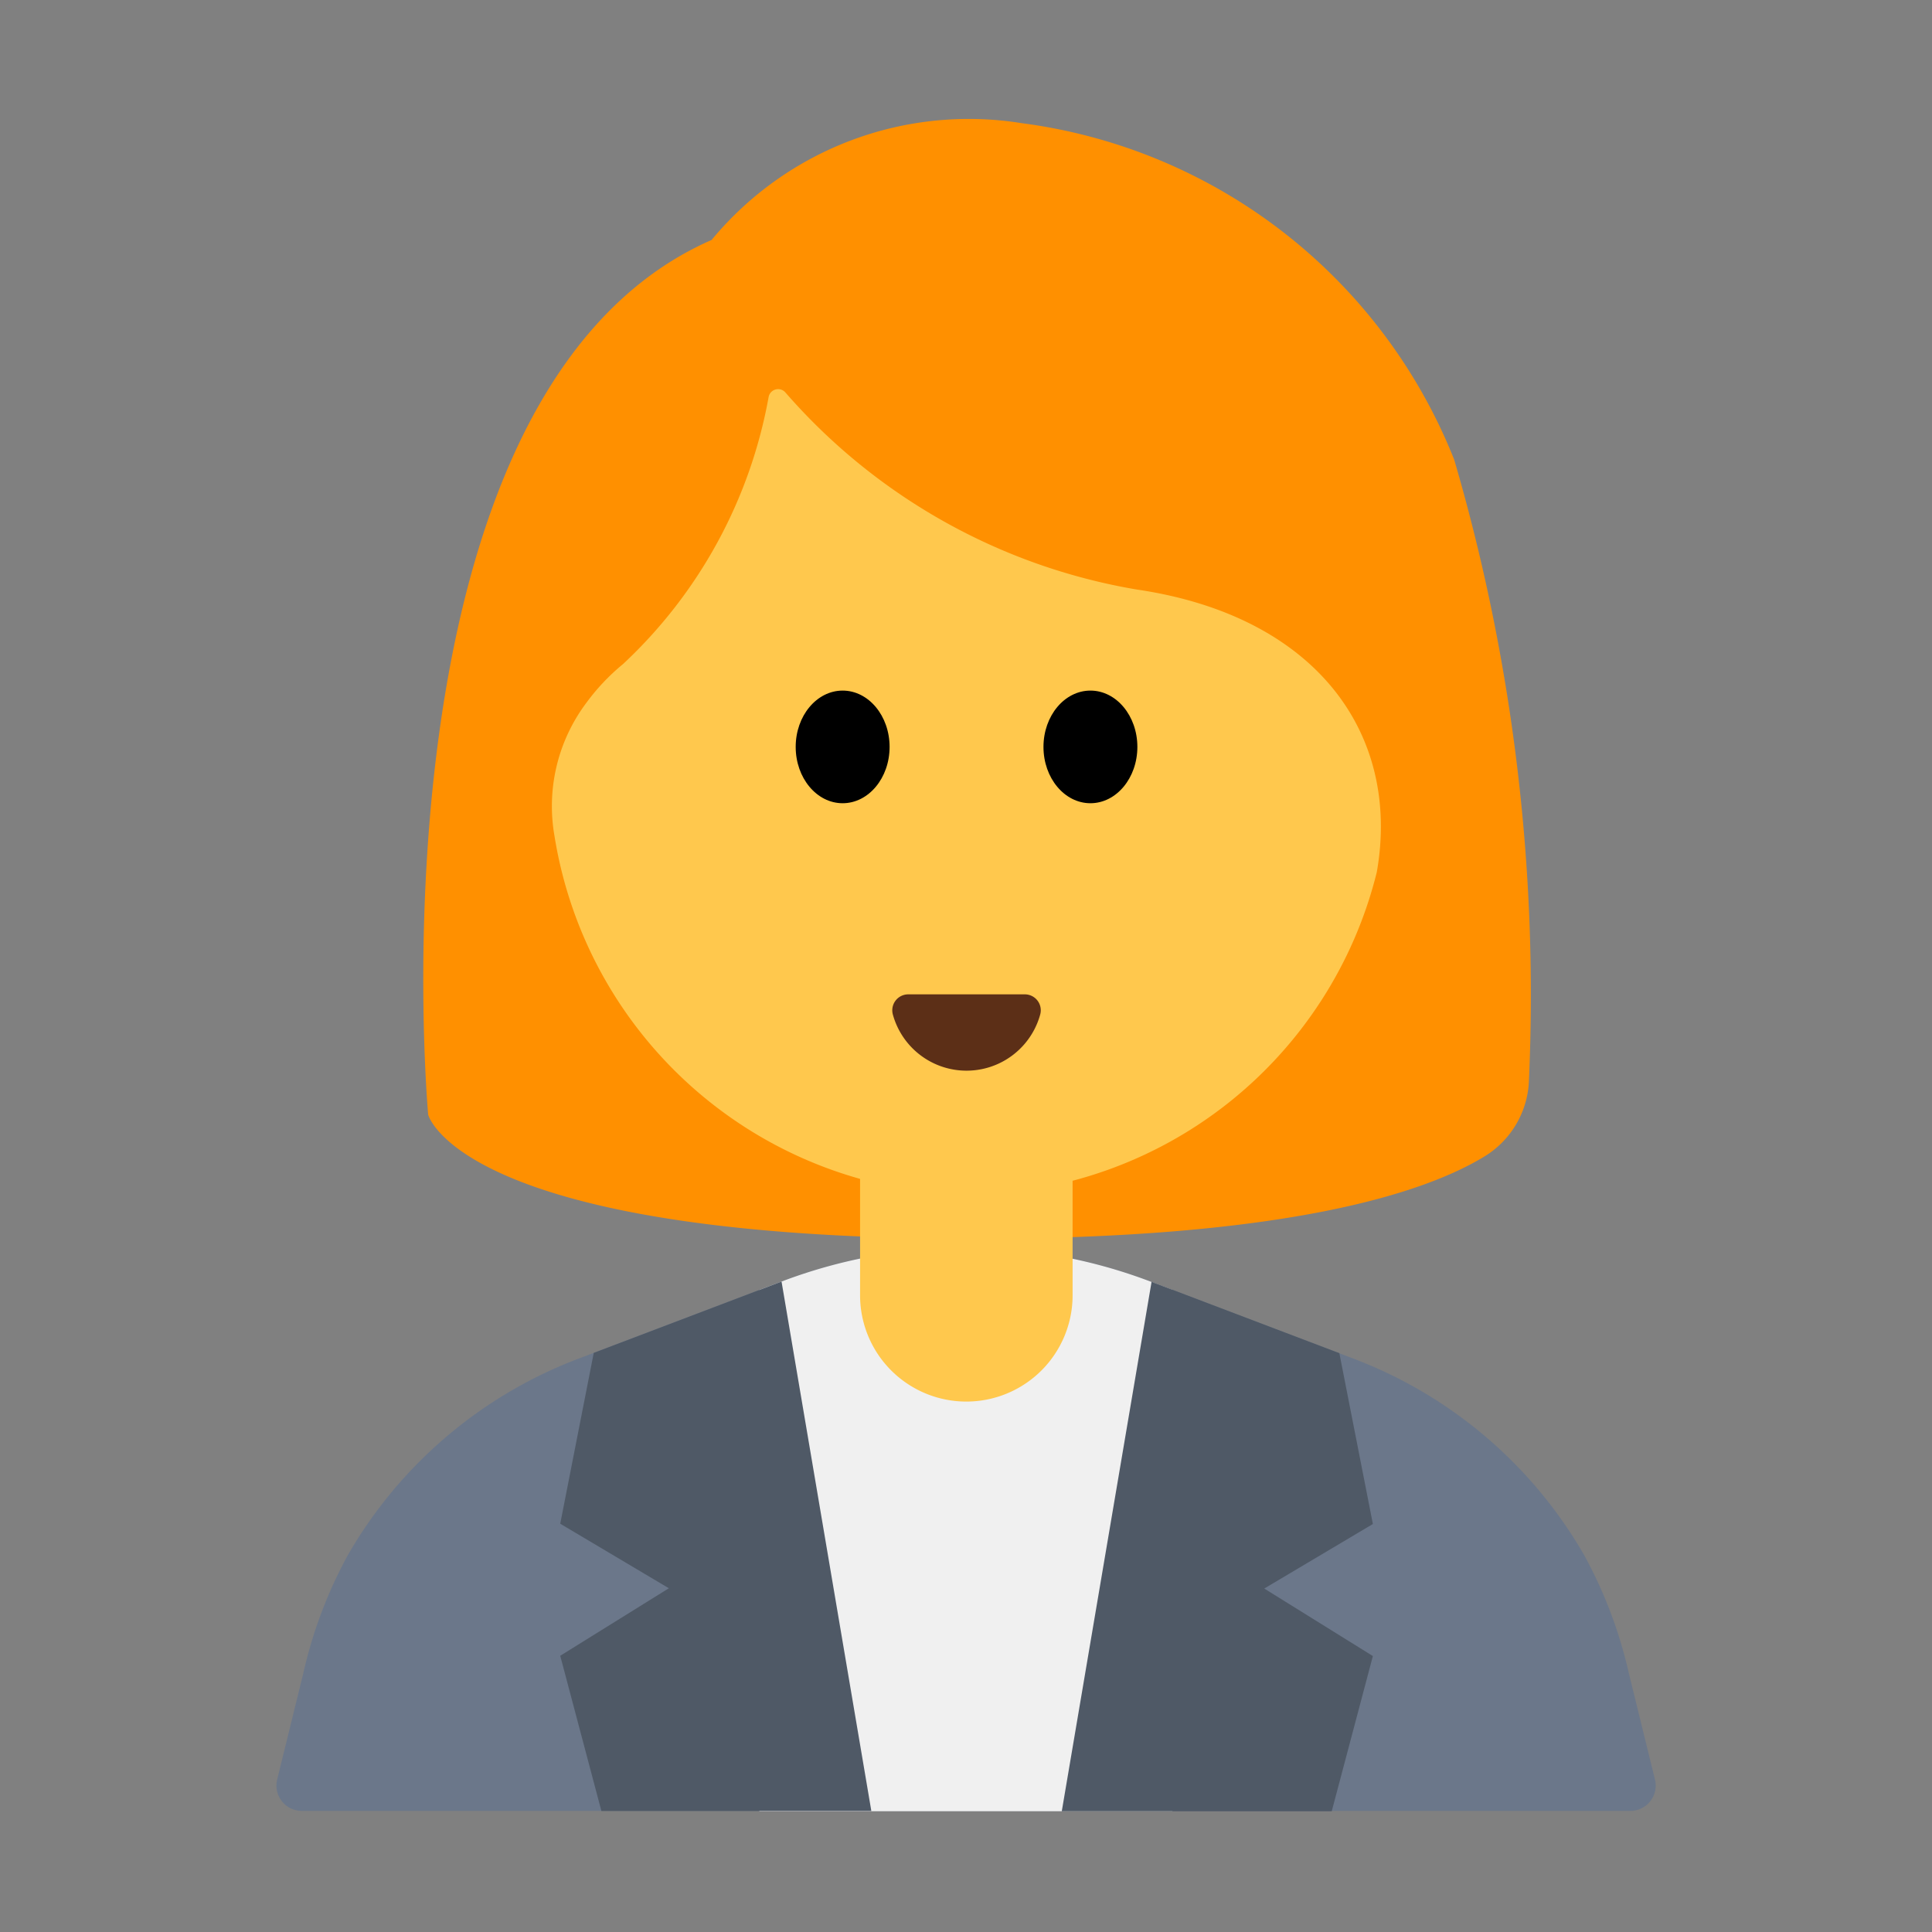 <svg id="Layer_1" data-name="Layer 1" xmlns="http://www.w3.org/2000/svg" viewBox="0 0 40 40"><rect x="0" y="0" width="40" height="40" fill="#808080" stroke="none"/><defs><style>.cls-1{fill:#6b778a;}.cls-2{fill:#f0f0f0;}.cls-3{fill:#4f5966;}.cls-4{fill:#ff9000;}.cls-5{fill:#ffc84d;}.cls-6{fill:#5c2f17;}.cls-7{fill:none;}</style></defs><path class="cls-1" d="M28.032,28.133l-4.213-1.6a10.75,10.75,0,0,0-7.638,0l-4.213,1.6A9.322,9.322,0,0,0,7.2,32.2a9.417,9.417,0,0,0-.923,2.454l-.538,2.188a.525.525,0,0,0,.51.651H33.754a.525.525,0,0,0,.51-.651l-.538-2.189A9.424,9.424,0,0,0,32.8,32.2,9.322,9.322,0,0,0,28.032,28.133Z"/><path class="cls-2" d="M23.819,26.533a10.75,10.75,0,0,0-7.638,0l-.461.175V37.5h8.554V26.706Z"/><polygon class="cls-3" points="16.181 26.533 18.04 37.494 12.451 37.494 11.599 34.281 13.848 32.883 11.599 31.547 12.293 28.01 16.181 26.533"/><polygon class="cls-3" points="23.842 26.539 21.983 37.5 27.572 37.5 28.424 34.287 26.175 32.889 28.424 31.553 27.73 28.016 23.842 26.539"/><path class="cls-4" d="M8.865,23.079S7.506,8.136,14.733,4.968a6.91,6.91,0,0,1,6.42-2.418,11.19,11.19,0,0,1,8.955,6.968,39.47,39.47,0,0,1,1.548,12.829,1.924,1.924,0,0,1-.928,1.6c-1.223.744-4.058,1.7-10.554,1.7C9.521,25.641,8.865,23.079,8.865,23.079Z"/><path class="cls-5" d="M23.533,12.205a12.378,12.378,0,0,1-7.27-4.077.2.2,0,0,0-.35.094A9.977,9.977,0,0,1,12.9,13.748a4.412,4.412,0,0,0-.763.807,3.565,3.565,0,0,0-.657,2.753,8.822,8.822,0,0,0,8.593,7.427,8.791,8.791,0,0,0,8.432-6.678C29.008,15.2,27.259,12.752,23.533,12.205Z"/><ellipse cx="17.446" cy="15.464" rx="0.972" ry="1.166"/><ellipse cx="22.576" cy="15.464" rx="0.972" ry="1.166"/><path class="cls-6" d="M21.221,20.587a.33.33,0,0,1,.315.419,1.582,1.582,0,0,1-3.05,0,.33.33,0,0,1,.315-.419Z"/><path class="cls-5" d="M17.815,22.649h4.392a0,0,0,0,1,0,0v4.169a2.2,2.2,0,0,1-2.2,2.2h0a2.2,2.2,0,0,1-2.2-2.2V22.649A0,0,0,0,1,17.815,22.649Z"/><rect class="cls-7" width="40" height="40"/></svg>